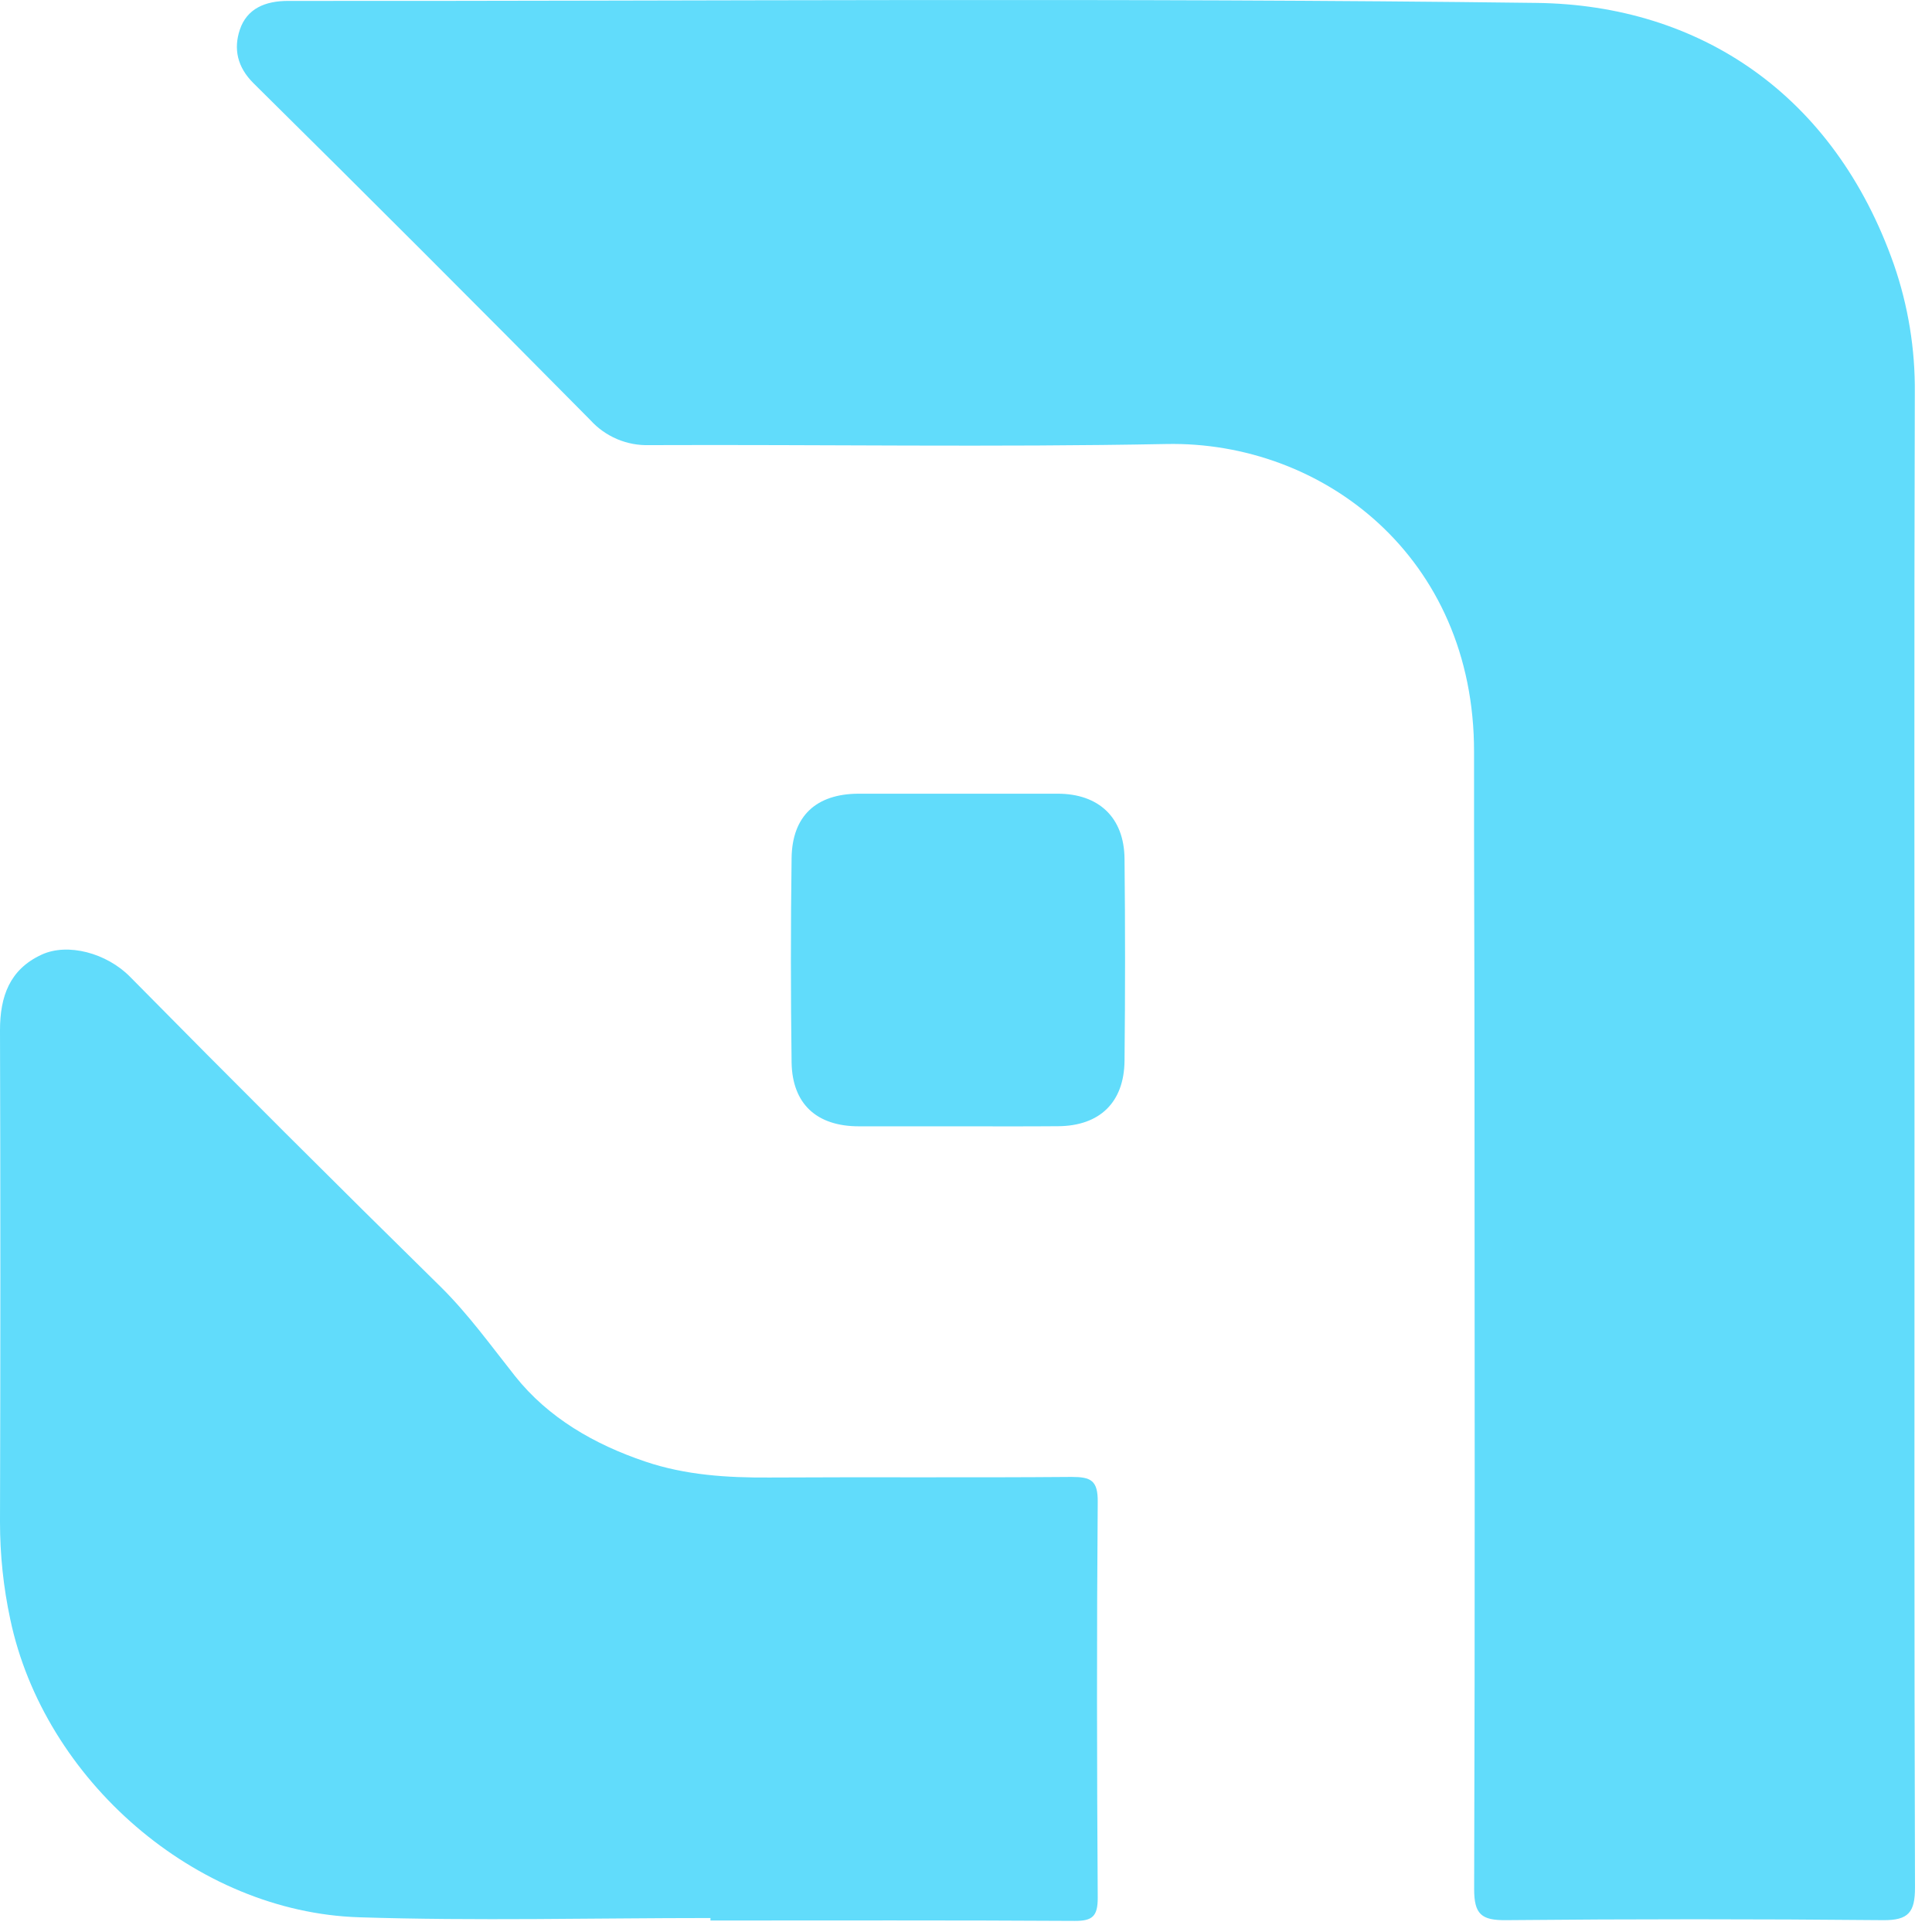<svg width="55" height="55" viewBox="0 0 55 55" fill="none" xmlns="http://www.w3.org/2000/svg">
<path d="M54.502 32.128C54.502 39.331 54.493 46.532 54.516 53.734C54.516 54.435 54.334 54.669 53.611 54.663C50.032 54.629 46.451 54.629 42.87 54.663C42.17 54.67 41.965 54.492 41.966 53.774C41.991 46.007 41.979 38.241 41.976 30.473C41.976 27.45 41.959 24.428 41.963 21.404C41.97 15.854 37.658 12.553 33.206 12.64C28.302 12.735 23.395 12.652 18.486 12.672C18.17 12.682 17.857 12.623 17.566 12.5C17.276 12.376 17.015 12.191 16.804 11.957C13.627 8.743 10.433 5.549 7.222 2.375C6.747 1.906 6.649 1.386 6.826 0.85C7.027 0.242 7.554 0.024 8.206 0.026C20.054 0.035 31.902 -0.068 43.747 0.083C48.372 0.141 52.212 2.678 53.916 7.532C54.322 8.706 54.523 9.941 54.511 11.184C54.49 18.163 54.502 25.143 54.502 32.128Z" fill="#61DCFB"/>
<path d="M20.226 54.602C16.891 54.602 13.555 54.688 10.224 54.581C5.571 54.435 1.251 50.665 0.292 46.096C0.097 45.188 -0 44.262 6.65841e-07 43.333C0.014 38.665 0.014 33.997 6.65841e-07 29.33C6.65841e-07 28.366 0.274 27.597 1.185 27.177C1.928 26.833 3.036 27.131 3.701 27.806C6.63 30.776 9.583 33.723 12.558 36.646C13.343 37.425 13.98 38.314 14.664 39.176C15.61 40.366 16.924 41.12 18.37 41.608C19.515 41.995 20.702 42.069 21.899 42.062C24.767 42.045 27.637 42.069 30.506 42.045C31.051 42.045 31.256 42.141 31.25 42.753C31.22 46.511 31.226 50.271 31.25 54.029C31.25 54.548 31.105 54.687 30.593 54.684C27.137 54.663 23.68 54.673 20.224 54.673L20.226 54.602Z" fill="#61DCFB"/>
<path d="M27.247 32.064C26.314 32.064 25.382 32.064 24.451 32.064C23.249 32.064 22.557 31.427 22.535 30.252C22.509 28.312 22.509 26.37 22.535 24.428C22.551 23.227 23.237 22.598 24.444 22.595C26.332 22.595 28.22 22.595 30.108 22.595C31.283 22.595 32.003 23.275 32.013 24.45C32.033 26.366 32.033 28.283 32.013 30.2C32 31.388 31.302 32.054 30.118 32.061C29.155 32.069 28.203 32.064 27.247 32.064Z" fill="#61DCFB"/>
</svg>

